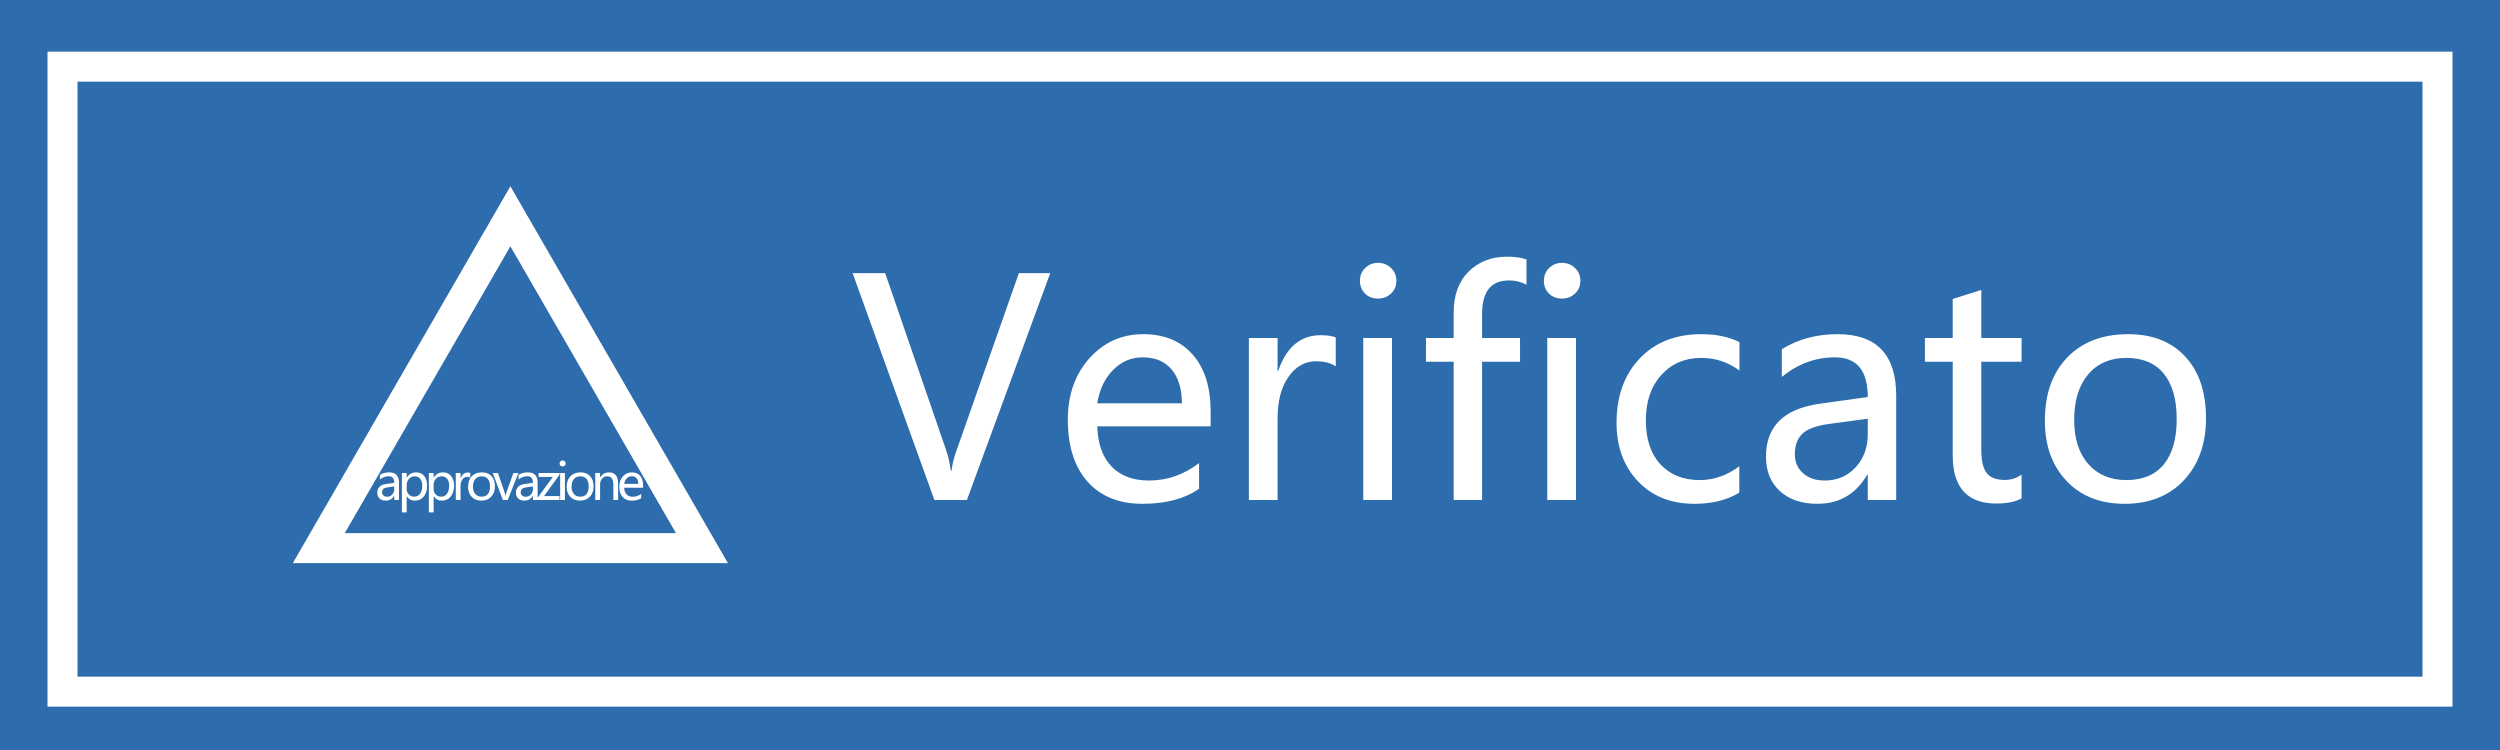 <svg width="100" height="30" viewBox="0 0 100 30" fill="none" xmlns="http://www.w3.org/2000/svg">
<rect x="0" y="0" width="100" height="30" fill="#333333" stroke="none"/>
<g clip-path="url(#clip0_301:144)">
<path d="M100.001 0H0.002V30H100.001V0Z" fill="#2E6DAD"/>
<path d="M97.5 2.666H2.5V27.666H97.5V2.666Z" fill="#2E6DAD"/>
<path d="M97.5 2.666H2.5V27.666H97.5V2.666Z" stroke="white" stroke-width="1.2"/>
<path d="M12.752 21.925L20.415 8.652L28.078 21.925H12.752Z" fill="#2E6DAD"/>
<path d="M12.752 21.925L20.415 8.652L28.078 21.925H12.752Z" stroke="white" stroke-width="1.2"/>
<path d="M15.196 18.995C15.304 18.928 15.428 18.895 15.568 18.895C15.829 18.895 15.959 19.031 15.959 19.305V20H15.77V19.833H15.765C15.69 19.961 15.579 20.025 15.434 20.025C15.329 20.025 15.245 19.997 15.184 19.94C15.122 19.884 15.091 19.807 15.091 19.711C15.091 19.509 15.21 19.392 15.449 19.358L15.77 19.314C15.77 19.137 15.697 19.049 15.551 19.049C15.421 19.049 15.303 19.092 15.196 19.18V18.995ZM15.517 19.492C15.428 19.504 15.367 19.526 15.333 19.559C15.3 19.591 15.283 19.637 15.283 19.695C15.283 19.747 15.301 19.789 15.338 19.821C15.374 19.854 15.422 19.87 15.482 19.87C15.566 19.87 15.634 19.841 15.688 19.782C15.742 19.724 15.77 19.65 15.77 19.561V19.458L15.517 19.492ZM16.268 19.848V20.497H16.076V18.92H16.268V19.106H16.272C16.356 18.965 16.48 18.895 16.643 18.895C16.781 18.895 16.889 18.943 16.967 19.04C17.046 19.136 17.085 19.266 17.085 19.429C17.085 19.608 17.041 19.753 16.951 19.862C16.863 19.971 16.743 20.025 16.593 20.025C16.454 20.025 16.347 19.966 16.272 19.848H16.268ZM16.267 19.555C16.267 19.643 16.295 19.717 16.352 19.777C16.408 19.837 16.479 19.867 16.565 19.867C16.666 19.867 16.746 19.828 16.803 19.75C16.86 19.672 16.889 19.564 16.889 19.426C16.889 19.309 16.862 19.218 16.809 19.152C16.755 19.086 16.683 19.053 16.59 19.053C16.496 19.053 16.418 19.086 16.358 19.153C16.297 19.22 16.267 19.306 16.267 19.411V19.555ZM17.345 19.848V20.497H17.154V18.92H17.345V19.106H17.349C17.434 18.965 17.557 18.895 17.72 18.895C17.858 18.895 17.966 18.943 18.044 19.04C18.123 19.136 18.163 19.266 18.163 19.429C18.163 19.608 18.118 19.753 18.029 19.862C17.94 19.971 17.821 20.025 17.67 20.025C17.532 20.025 17.424 19.966 17.349 19.848H17.345ZM17.344 19.555C17.344 19.643 17.372 19.717 17.429 19.777C17.486 19.837 17.557 19.867 17.642 19.867C17.744 19.867 17.823 19.828 17.88 19.75C17.938 19.672 17.966 19.564 17.966 19.426C17.966 19.309 17.939 19.218 17.886 19.152C17.833 19.086 17.76 19.053 17.667 19.053C17.573 19.053 17.495 19.086 17.435 19.153C17.374 19.22 17.344 19.306 17.344 19.411V19.555ZM18.81 19.109C18.778 19.087 18.734 19.075 18.678 19.075C18.604 19.075 18.543 19.11 18.495 19.18C18.447 19.249 18.422 19.34 18.422 19.453V20H18.231V18.92H18.422V19.14H18.426C18.481 18.981 18.576 18.901 18.71 18.901C18.753 18.901 18.787 18.906 18.81 18.916V19.109ZM18.723 19.472C18.723 19.293 18.772 19.153 18.872 19.05C18.971 18.946 19.107 18.895 19.277 18.895C19.439 18.895 19.566 18.944 19.658 19.044C19.75 19.143 19.797 19.28 19.797 19.455C19.797 19.626 19.747 19.763 19.649 19.868C19.551 19.973 19.419 20.025 19.254 20.025C19.092 20.025 18.963 19.975 18.867 19.873C18.771 19.771 18.723 19.638 18.723 19.472ZM18.918 19.466C18.918 19.59 18.949 19.688 19.012 19.76C19.075 19.831 19.159 19.867 19.265 19.867C19.375 19.867 19.458 19.832 19.515 19.763C19.573 19.692 19.601 19.592 19.601 19.461C19.601 19.329 19.573 19.229 19.515 19.158C19.458 19.088 19.375 19.053 19.265 19.053C19.158 19.053 19.073 19.09 19.011 19.163C18.949 19.237 18.918 19.338 18.918 19.466ZM20.736 18.92L20.309 20H20.115L19.709 18.92H19.918L20.182 19.691C20.203 19.753 20.216 19.805 20.22 19.847H20.225C20.231 19.792 20.242 19.741 20.259 19.695L20.535 18.92H20.736ZM20.742 18.995C20.85 18.928 20.974 18.895 21.114 18.895C21.375 18.895 21.505 19.031 21.505 19.305V20H21.316V19.833H21.311C21.236 19.961 21.125 20.025 20.98 20.025C20.875 20.025 20.791 19.997 20.73 19.94C20.668 19.884 20.637 19.807 20.637 19.711C20.637 19.509 20.756 19.392 20.995 19.358L21.316 19.314C21.316 19.137 21.243 19.049 21.097 19.049C20.967 19.049 20.849 19.092 20.742 19.18V18.995ZM21.063 19.492C20.974 19.504 20.913 19.526 20.879 19.559C20.846 19.591 20.829 19.637 20.829 19.695C20.829 19.747 20.848 19.789 20.884 19.821C20.92 19.854 20.969 19.87 21.029 19.87C21.112 19.87 21.18 19.841 21.235 19.782C21.289 19.724 21.316 19.65 21.316 19.561V19.458L21.063 19.492ZM22.382 20H21.486V19.936L22.114 19.078H21.544V18.92H22.386V18.982L21.762 19.842H22.382V20ZM22.383 18.539C22.383 18.505 22.395 18.477 22.418 18.454C22.441 18.431 22.47 18.419 22.503 18.419C22.538 18.419 22.567 18.43 22.59 18.453C22.614 18.476 22.627 18.505 22.627 18.539C22.627 18.573 22.614 18.601 22.59 18.624C22.567 18.646 22.538 18.657 22.503 18.657C22.469 18.657 22.44 18.646 22.418 18.624C22.395 18.601 22.383 18.573 22.383 18.539ZM22.406 20V18.92H22.597V20H22.406ZM22.668 19.472C22.668 19.293 22.718 19.153 22.817 19.05C22.917 18.946 23.052 18.895 23.223 18.895C23.385 18.895 23.512 18.944 23.603 19.044C23.696 19.143 23.742 19.28 23.742 19.455C23.742 19.626 23.693 19.763 23.595 19.868C23.496 19.973 23.364 20.025 23.199 20.025C23.038 20.025 22.909 19.975 22.812 19.873C22.716 19.771 22.668 19.638 22.668 19.472ZM22.863 19.466C22.863 19.59 22.894 19.688 22.957 19.76C23.02 19.831 23.105 19.867 23.211 19.867C23.32 19.867 23.404 19.832 23.461 19.763C23.518 19.692 23.547 19.592 23.547 19.461C23.547 19.329 23.518 19.229 23.461 19.158C23.404 19.088 23.32 19.053 23.211 19.053C23.103 19.053 23.018 19.09 22.956 19.163C22.894 19.237 22.863 19.338 22.863 19.466ZM24.725 20H24.534V19.386C24.534 19.164 24.453 19.053 24.291 19.053C24.207 19.053 24.138 19.084 24.084 19.146C24.03 19.209 24.003 19.288 24.003 19.384V20H23.811V18.92H24.003V19.099H24.007C24.088 18.963 24.206 18.895 24.361 18.895C24.48 18.895 24.57 18.933 24.632 19.009C24.694 19.084 24.725 19.195 24.725 19.34V20ZM25.724 19.509H24.968C24.971 19.624 25.003 19.713 25.063 19.776C25.123 19.839 25.206 19.87 25.314 19.87C25.435 19.87 25.546 19.831 25.647 19.754V19.925C25.552 19.992 25.426 20.025 25.269 20.025C25.113 20.025 24.99 19.976 24.902 19.877C24.815 19.778 24.772 19.641 24.772 19.465C24.772 19.299 24.82 19.163 24.915 19.056C25.012 18.948 25.131 18.895 25.274 18.895C25.415 18.895 25.525 18.94 25.605 19.031C25.684 19.122 25.724 19.249 25.724 19.412V19.509ZM25.532 19.355C25.532 19.258 25.509 19.182 25.463 19.129C25.418 19.076 25.353 19.049 25.271 19.049C25.195 19.049 25.128 19.077 25.073 19.134C25.017 19.19 24.982 19.264 24.968 19.355H25.532Z" fill="white"/>
<path d="M42.01 10.924L38.676 20H37.375L34.105 10.924H35.406L37.85 18.02C37.932 18.254 37.992 18.525 38.031 18.834H38.06C38.092 18.564 38.16 18.289 38.266 18.008L40.756 10.924H42.01ZM48.426 17.053H43.891C43.91 17.744 44.1 18.279 44.459 18.658C44.818 19.033 45.32 19.221 45.965 19.221C46.691 19.221 47.357 18.988 47.963 18.523V19.549C47.393 19.951 46.637 20.152 45.695 20.152C44.758 20.152 44.025 19.855 43.498 19.262C42.975 18.668 42.713 17.844 42.713 16.789C42.713 15.797 43 14.979 43.574 14.334C44.152 13.69 44.869 13.367 45.725 13.367C46.572 13.367 47.234 13.641 47.711 14.188C48.188 14.73 48.426 15.492 48.426 16.473V17.053ZM47.277 16.133C47.273 15.547 47.135 15.094 46.861 14.773C46.588 14.453 46.203 14.293 45.707 14.293C45.25 14.293 44.853 14.463 44.518 14.803C44.185 15.143 43.977 15.586 43.891 16.133H47.277ZM53.43 14.656C53.238 14.52 52.975 14.451 52.639 14.451C52.193 14.451 51.826 14.66 51.537 15.078C51.248 15.492 51.103 16.039 51.103 16.719V20H49.955V13.52H51.103V14.838H51.127C51.455 13.885 52.022 13.408 52.826 13.408C53.088 13.408 53.289 13.438 53.43 13.496V14.656ZM54.397 11.234C54.397 11.031 54.465 10.861 54.602 10.725C54.742 10.584 54.914 10.514 55.117 10.514C55.324 10.514 55.498 10.582 55.639 10.719C55.783 10.855 55.855 11.027 55.855 11.234C55.855 11.438 55.783 11.607 55.639 11.744C55.498 11.877 55.324 11.943 55.117 11.943C54.91 11.943 54.738 11.877 54.602 11.744C54.465 11.607 54.397 11.438 54.397 11.234ZM54.531 20V13.52H55.68V20H54.531ZM61.059 11.387C60.844 11.273 60.611 11.217 60.361 11.217C59.643 11.217 59.283 11.662 59.283 12.553V13.52H60.801V14.469H59.283V20H58.147V14.469H57.039V13.52H58.147V12.5C58.147 11.805 58.346 11.26 58.744 10.865C59.147 10.467 59.656 10.268 60.273 10.268C60.602 10.268 60.863 10.305 61.059 10.379V11.387ZM61.756 11.234C61.756 11.031 61.824 10.861 61.961 10.725C62.102 10.584 62.273 10.514 62.477 10.514C62.684 10.514 62.857 10.582 62.998 10.719C63.143 10.855 63.215 11.027 63.215 11.234C63.215 11.438 63.143 11.607 62.998 11.744C62.857 11.877 62.684 11.943 62.477 11.943C62.27 11.943 62.098 11.877 61.961 11.744C61.824 11.607 61.756 11.438 61.756 11.234ZM61.891 20V13.52H63.039V20H61.891ZM69.572 19.707C69.076 20.004 68.478 20.152 67.779 20.152C66.842 20.152 66.088 19.852 65.518 19.25C64.947 18.648 64.662 17.869 64.662 16.912C64.662 15.85 64.969 14.994 65.582 14.346C66.199 13.693 67.023 13.367 68.055 13.367C68.648 13.367 69.156 13.473 69.578 13.684V14.82C69.121 14.484 68.613 14.316 68.055 14.316C67.398 14.316 66.863 14.545 66.449 15.002C66.039 15.455 65.834 16.061 65.834 16.818C65.834 17.564 66.027 18.148 66.414 18.57C66.805 18.992 67.33 19.203 67.99 19.203C68.549 19.203 69.076 19.02 69.572 18.652V19.707ZM71.272 13.971C71.916 13.568 72.66 13.367 73.504 13.367C75.066 13.367 75.848 14.188 75.848 15.828V20H74.711V18.998H74.682C74.232 19.768 73.57 20.152 72.695 20.152C72.066 20.152 71.566 19.982 71.195 19.643C70.824 19.303 70.639 18.844 70.639 18.266C70.639 17.055 71.356 16.35 72.789 16.15L74.711 15.881C74.711 14.822 74.273 14.293 73.398 14.293C72.621 14.293 71.912 14.555 71.272 15.078V13.971ZM73.193 16.953C72.662 17.023 72.295 17.156 72.092 17.352C71.893 17.547 71.793 17.82 71.793 18.172C71.793 18.48 71.902 18.732 72.121 18.928C72.34 19.123 72.629 19.221 72.988 19.221C73.488 19.221 73.9 19.045 74.225 18.693C74.549 18.342 74.711 17.9 74.711 17.369V16.748L73.193 16.953ZM80.863 19.936C80.613 20.072 80.275 20.141 79.85 20.141C78.689 20.141 78.109 19.498 78.109 18.213V14.469H76.996V13.52H78.109V11.961L79.252 11.598V13.52H80.863V14.469H79.252V18.008C79.252 18.434 79.324 18.738 79.469 18.922C79.613 19.105 79.853 19.197 80.189 19.197C80.447 19.197 80.672 19.125 80.863 18.98V19.936ZM81.795 16.83C81.795 15.76 82.094 14.916 82.691 14.299C83.289 13.678 84.1 13.367 85.123 13.367C86.096 13.367 86.857 13.666 87.408 14.264C87.963 14.857 88.24 15.68 88.24 16.73C88.24 17.754 87.945 18.58 87.356 19.209C86.766 19.838 85.975 20.152 84.982 20.152C84.014 20.152 83.24 19.848 82.662 19.238C82.084 18.629 81.795 17.826 81.795 16.83ZM82.967 16.795C82.967 17.541 83.154 18.129 83.529 18.559C83.908 18.988 84.416 19.203 85.053 19.203C85.709 19.203 86.209 18.994 86.553 18.576C86.897 18.154 87.068 17.551 87.068 16.766C87.068 15.977 86.897 15.371 86.553 14.949C86.209 14.527 85.709 14.316 85.053 14.316C84.408 14.316 83.898 14.537 83.523 14.979C83.152 15.42 82.967 16.025 82.967 16.795Z" fill="white"/>
</g>
<defs>
<clipPath id="clip0_301:144">
<rect width="100" height="30" fill="white"/>
</clipPath>
</defs>
</svg>
